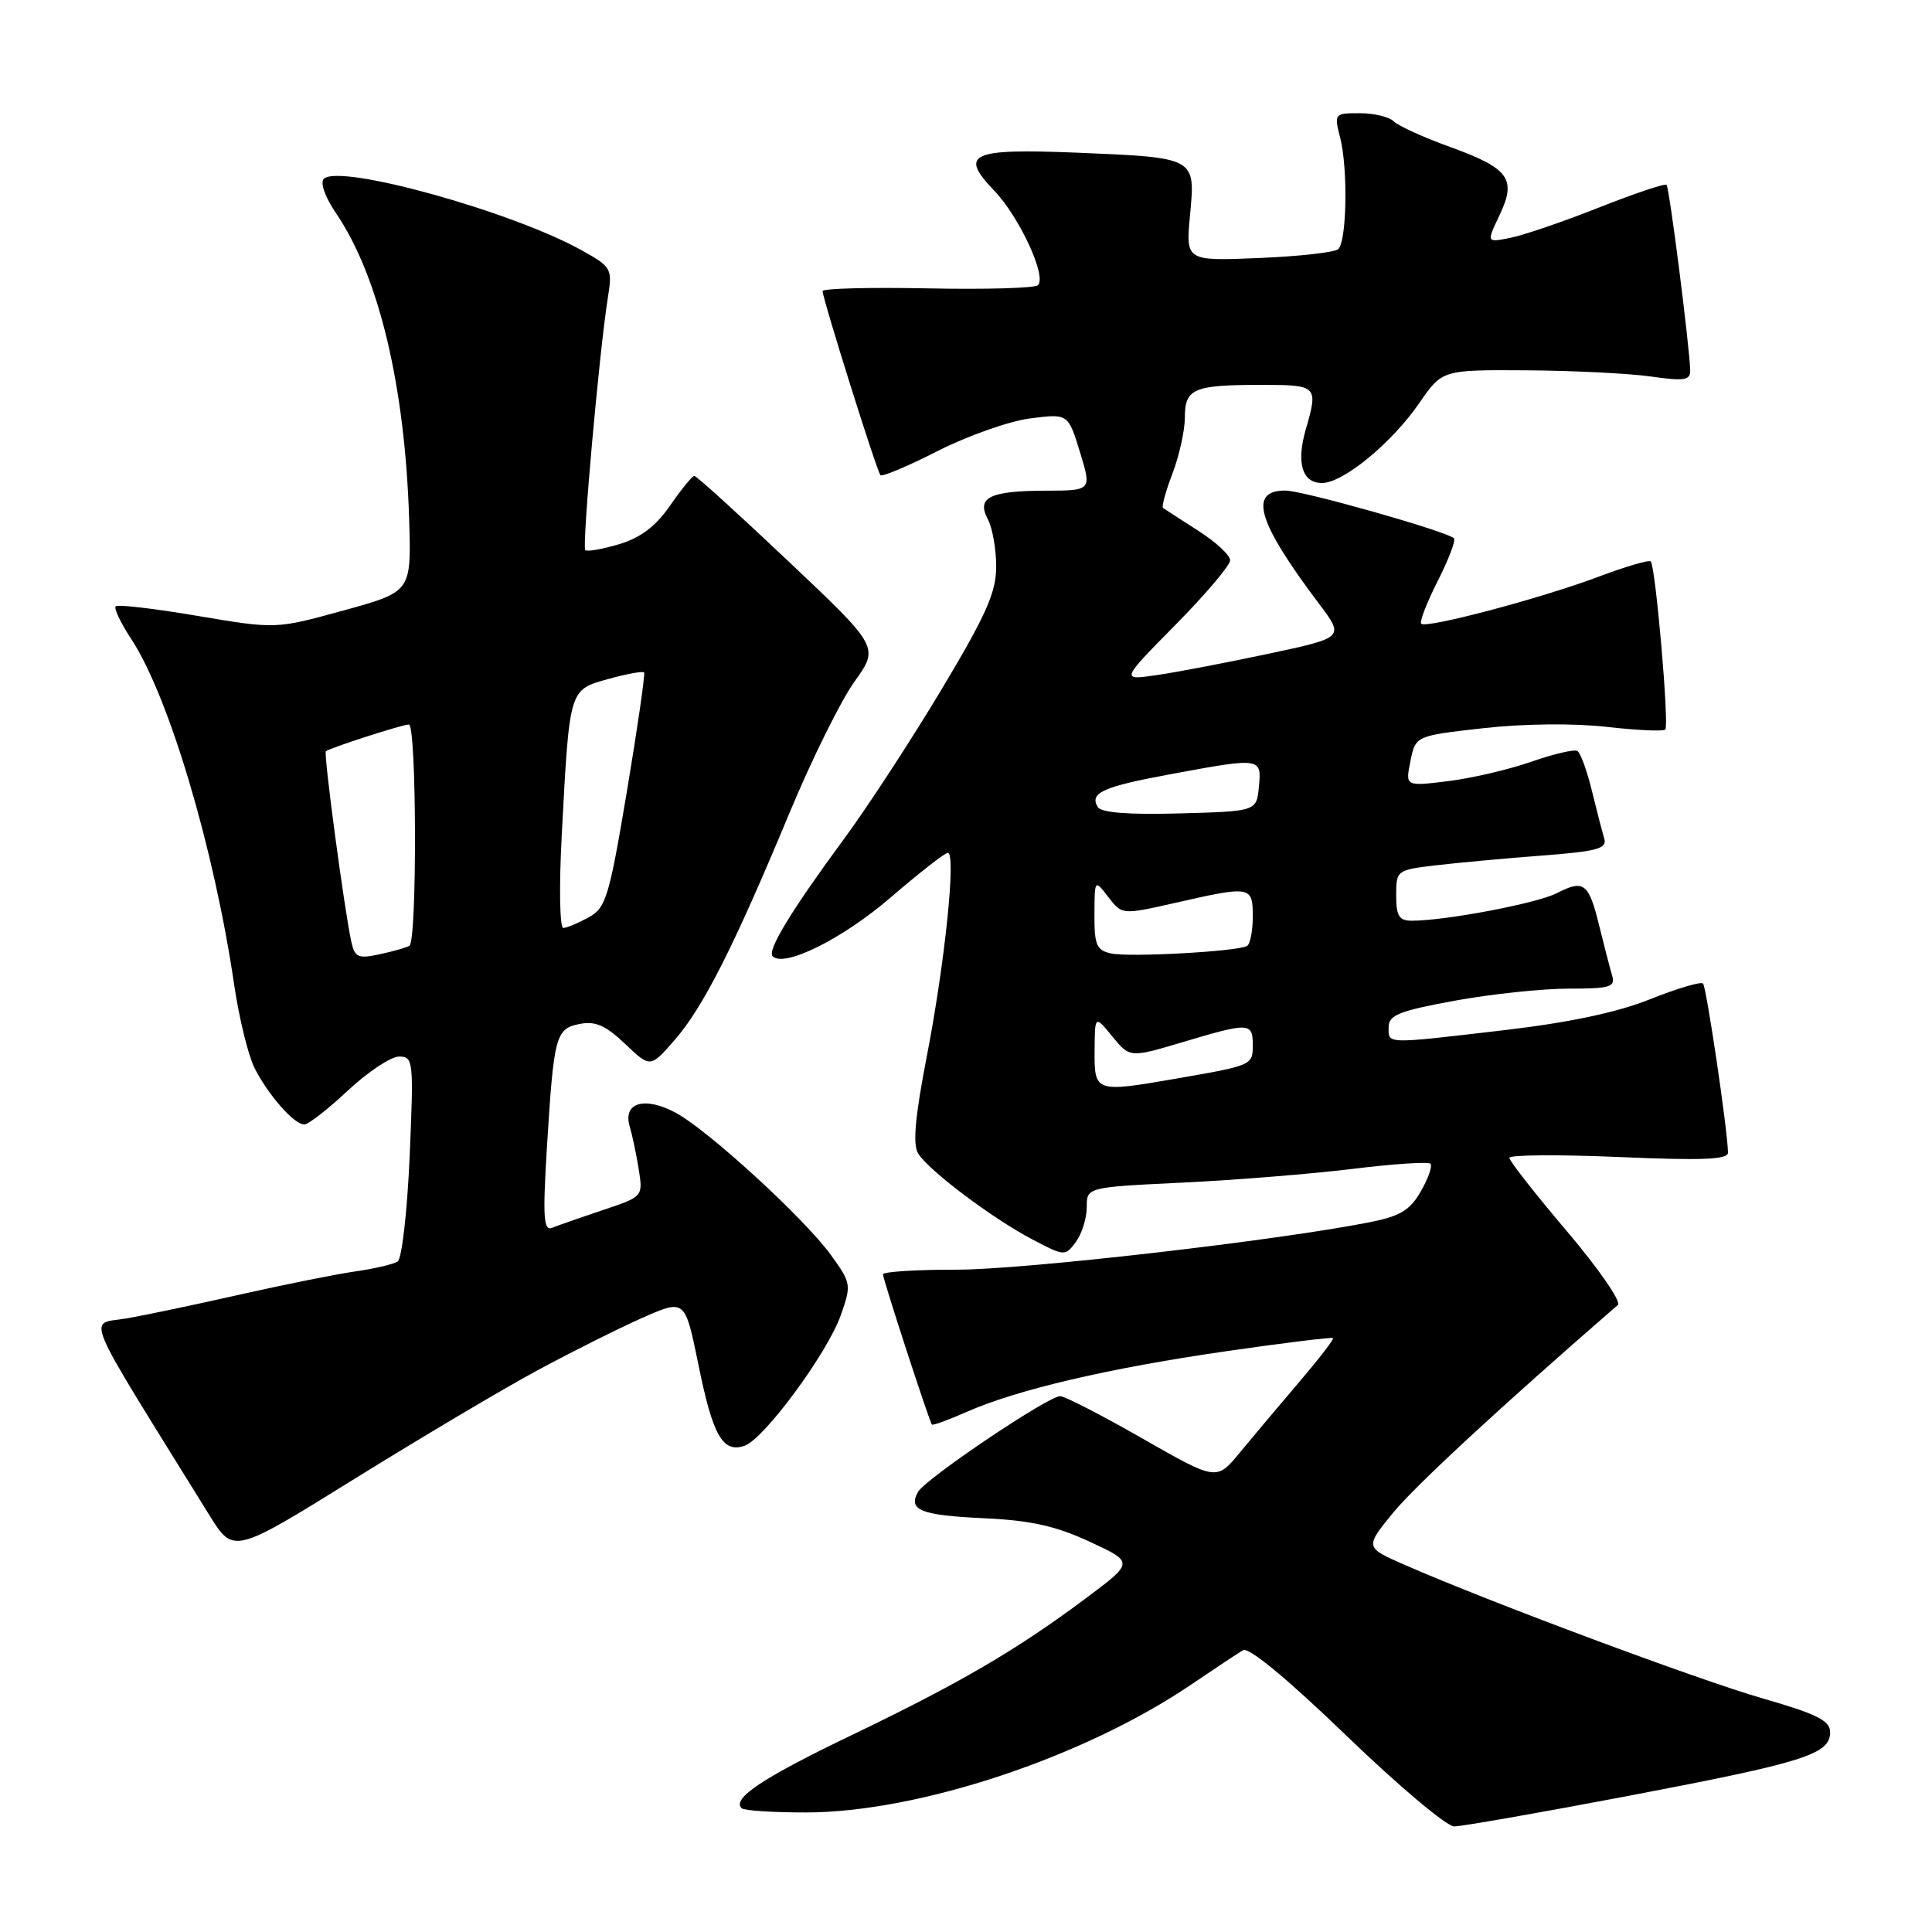 <?xml version="1.0" encoding="UTF-8" standalone="no"?>
<!DOCTYPE svg PUBLIC "-//W3C//DTD SVG 1.1//EN" "http://www.w3.org/Graphics/SVG/1.1/DTD/svg11.dtd" >
<svg xmlns="http://www.w3.org/2000/svg" xmlns:xlink="http://www.w3.org/1999/xlink" version="1.1" viewBox="0 0 256 256">
 <g >
 <path fill="currentColor"
d=" M 216.00 237.92 C 239.18 233.50 242.50 232.45 242.50 229.52 C 242.50 227.99 240.76 227.12 233.50 225.03 C 224.86 222.53 197.30 212.25 186.17 207.37 C 180.84 205.04 180.84 205.04 184.60 200.44 C 187.56 196.83 199.07 186.19 214.38 172.91 C 214.86 172.49 211.82 168.10 207.63 163.15 C 203.43 158.21 200.00 153.83 200.00 153.42 C 200.00 153.02 206.53 152.97 214.50 153.31 C 225.60 153.79 228.99 153.65 228.97 152.72 C 228.89 149.54 226.11 130.78 225.66 130.32 C 225.37 130.04 222.22 130.98 218.65 132.40 C 214.29 134.15 207.94 135.49 199.34 136.50 C 183.39 138.36 184.00 138.38 184.00 136.10 C 184.00 134.51 185.39 133.95 192.75 132.60 C 197.56 131.72 204.34 131.00 207.82 131.00 C 213.37 131.00 214.07 130.79 213.61 129.25 C 213.33 128.29 212.56 125.35 211.92 122.73 C 210.52 116.99 209.88 116.50 206.28 118.35 C 203.66 119.70 191.54 122.00 187.06 122.00 C 185.39 122.00 185.00 121.37 185.00 118.64 C 185.00 115.33 185.08 115.27 190.25 114.66 C 193.14 114.32 199.45 113.74 204.27 113.37 C 211.66 112.81 212.97 112.45 212.57 111.10 C 212.30 110.22 211.56 107.35 210.92 104.73 C 210.28 102.11 209.42 99.76 209.02 99.51 C 208.61 99.26 205.85 99.90 202.89 100.94 C 199.93 101.97 194.96 103.13 191.86 103.51 C 186.21 104.20 186.21 104.20 186.89 100.85 C 187.57 97.50 187.57 97.50 196.54 96.49 C 201.86 95.89 208.48 95.82 212.85 96.31 C 216.88 96.77 220.40 96.93 220.66 96.67 C 221.20 96.14 219.37 75.03 218.73 74.39 C 218.50 74.16 215.36 75.08 211.76 76.44 C 204.20 79.28 188.98 83.32 188.32 82.65 C 188.07 82.40 189.05 79.86 190.50 77.00 C 191.95 74.14 192.92 71.59 192.66 71.33 C 191.74 70.41 172.63 65.00 170.31 65.00 C 165.38 65.00 166.62 69.17 174.77 79.99 C 178.15 84.48 178.15 84.48 168.06 86.63 C 162.51 87.81 155.84 89.09 153.23 89.46 C 148.50 90.15 148.50 90.15 155.75 82.80 C 159.74 78.76 163.00 74.91 163.00 74.24 C 163.00 73.57 161.09 71.80 158.75 70.31 C 156.41 68.81 154.32 67.46 154.11 67.31 C 153.89 67.17 154.45 65.11 155.36 62.74 C 156.26 60.37 157.00 57.03 157.00 55.32 C 157.00 51.49 158.14 51.00 167.08 51.00 C 174.61 51.00 174.70 51.09 173.00 56.98 C 171.75 61.37 172.56 64.00 175.17 64.00 C 177.98 64.00 184.42 58.70 188.07 53.40 C 191.10 49.00 191.10 49.00 202.30 49.07 C 208.46 49.11 215.86 49.48 218.75 49.89 C 223.18 50.52 223.99 50.40 223.96 49.07 C 223.87 45.81 221.20 24.87 220.83 24.50 C 220.62 24.28 216.63 25.62 211.97 27.46 C 207.31 29.31 202.03 31.12 200.23 31.49 C 196.95 32.17 196.95 32.17 198.69 28.53 C 200.99 23.70 199.98 22.31 192.11 19.46 C 188.62 18.20 185.28 16.68 184.68 16.08 C 184.09 15.49 182.06 15.00 180.17 15.00 C 176.81 15.00 176.76 15.05 177.58 18.25 C 178.62 22.30 178.46 31.96 177.33 33.01 C 176.88 33.44 172.14 33.97 166.81 34.19 C 157.11 34.59 157.11 34.59 157.69 28.45 C 158.40 20.83 158.51 20.89 142.68 20.23 C 128.61 19.66 127.04 20.37 131.73 25.25 C 135.06 28.72 138.72 36.61 137.54 37.79 C 137.15 38.18 130.57 38.37 122.92 38.21 C 115.26 38.06 109.00 38.22 109.00 38.57 C 109.00 39.58 116.18 62.44 116.66 62.96 C 116.89 63.21 120.33 61.76 124.29 59.74 C 128.26 57.73 133.76 55.79 136.52 55.44 C 141.53 54.80 141.53 54.80 143.10 59.90 C 144.66 65.00 144.66 65.00 138.58 65.02 C 131.14 65.03 129.35 65.92 130.90 68.81 C 131.50 69.94 132.00 72.76 132.00 75.07 C 132.00 78.50 130.68 81.47 124.75 91.37 C 120.76 98.02 115.01 106.85 111.96 110.99 C 104.85 120.64 101.62 125.95 102.38 126.71 C 103.91 128.25 111.65 124.40 117.98 118.95 C 121.78 115.68 125.21 113.00 125.59 113.00 C 126.71 113.00 125.22 127.50 122.83 139.84 C 121.25 147.96 120.92 151.66 121.66 152.84 C 123.05 155.10 131.54 161.48 136.81 164.24 C 141.06 166.47 141.14 166.47 142.56 164.56 C 143.35 163.49 144.00 161.42 144.00 159.96 C 144.00 157.31 144.00 157.31 156.75 156.70 C 163.76 156.36 173.89 155.54 179.26 154.88 C 184.62 154.22 189.25 153.91 189.54 154.20 C 189.83 154.49 189.26 156.13 188.28 157.84 C 186.84 160.36 185.54 161.15 181.50 161.95 C 169.21 164.39 135.61 168.25 126.75 168.24 C 121.39 168.23 117.00 168.51 117.00 168.86 C 117.00 169.52 123.12 188.30 123.48 188.76 C 123.60 188.91 125.67 188.15 128.10 187.08 C 134.77 184.13 146.97 181.28 162.44 179.05 C 170.10 177.94 176.49 177.16 176.64 177.30 C 176.78 177.45 174.75 180.08 172.13 183.15 C 169.50 186.23 165.97 190.43 164.28 192.48 C 161.20 196.22 161.20 196.22 151.38 190.61 C 145.98 187.52 141.08 185.00 140.48 185.00 C 138.87 185.00 122.64 195.93 121.65 197.68 C 120.28 200.11 122.00 200.79 130.50 201.18 C 136.56 201.46 139.93 202.21 144.38 204.28 C 150.27 207.01 150.27 207.01 143.88 211.78 C 134.73 218.62 127.23 223.00 112.90 229.89 C 101.07 235.57 96.96 238.30 98.27 239.60 C 98.57 239.91 102.39 240.16 106.75 240.16 C 121.64 240.16 143.59 232.88 157.86 223.20 C 160.96 221.10 164.04 219.05 164.71 218.66 C 165.46 218.21 170.60 222.46 178.39 229.97 C 185.25 236.59 191.68 242.00 192.68 242.01 C 193.68 242.01 204.18 240.17 216.00 237.92 Z  M 71.21 181.58 C 75.77 179.12 82.04 175.98 85.14 174.61 C 90.77 172.13 90.77 172.13 92.54 180.81 C 94.45 190.24 95.76 192.55 98.64 191.58 C 101.21 190.73 109.63 179.31 111.41 174.27 C 112.83 170.24 112.79 170.01 110.09 166.28 C 106.57 161.43 93.86 149.78 89.54 147.45 C 85.42 145.23 82.50 146.10 83.44 149.26 C 83.80 150.49 84.35 153.09 84.65 155.03 C 85.20 158.55 85.18 158.58 79.85 160.35 C 76.91 161.34 73.89 162.39 73.15 162.69 C 72.03 163.14 71.91 161.30 72.45 152.37 C 73.38 137.19 73.61 136.31 76.81 135.68 C 78.89 135.27 80.26 135.87 82.84 138.33 C 86.17 141.50 86.17 141.50 89.41 137.79 C 93.18 133.46 97.23 125.46 104.61 107.72 C 107.53 100.69 111.40 92.87 113.21 90.34 C 116.50 85.75 116.50 85.75 104.50 74.40 C 97.90 68.16 92.28 63.05 92.00 63.06 C 91.72 63.07 90.28 64.83 88.80 66.98 C 86.90 69.73 84.89 71.25 82.04 72.11 C 79.81 72.77 77.79 73.13 77.55 72.89 C 77.10 72.43 79.42 46.44 80.54 39.48 C 81.16 35.60 81.05 35.39 77.19 33.23 C 68.00 28.06 44.95 21.65 42.90 23.70 C 42.40 24.20 43.08 26.13 44.50 28.21 C 50.22 36.63 53.68 51.16 54.22 68.96 C 54.50 78.42 54.50 78.42 45.52 80.89 C 36.55 83.36 36.55 83.36 26.18 81.61 C 20.48 80.64 15.60 80.07 15.33 80.34 C 15.07 80.60 15.99 82.55 17.38 84.66 C 22.36 92.21 28.38 112.41 31.03 130.50 C 31.68 134.90 32.89 139.85 33.72 141.50 C 35.53 145.09 38.97 149.00 40.32 149.00 C 40.86 149.00 43.46 146.97 46.10 144.50 C 48.75 142.03 51.80 140.00 52.88 140.00 C 54.77 140.00 54.83 140.54 54.28 153.25 C 53.96 160.54 53.25 166.80 52.69 167.16 C 52.13 167.52 49.61 168.11 47.08 168.47 C 44.56 168.83 37.78 170.19 32.00 171.49 C 26.22 172.80 19.39 174.24 16.81 174.69 C 11.62 175.59 10.53 172.98 27.72 200.73 C 30.93 205.92 30.93 205.92 46.92 195.99 C 55.72 190.53 66.64 184.04 71.21 181.58 Z  M 145.04 139.25 C 145.07 134.50 145.07 134.50 147.39 137.34 C 149.71 140.17 149.71 140.17 156.71 138.09 C 165.55 135.45 166.00 135.47 166.00 138.48 C 166.00 141.16 165.96 141.17 155.57 142.97 C 145.18 144.77 144.99 144.71 145.04 139.25 Z  M 147.25 126.34 C 145.30 125.93 145.00 125.23 145.02 121.18 C 145.04 116.50 145.04 116.50 146.86 118.87 C 148.68 121.23 148.68 121.23 155.79 119.62 C 165.75 117.35 166.00 117.40 166.00 121.44 C 166.00 123.33 165.66 125.09 165.25 125.34 C 164.05 126.07 149.72 126.87 147.25 126.34 Z  M 145.47 106.95 C 144.31 105.07 146.13 104.24 155.08 102.59 C 167.10 100.36 167.19 100.37 166.81 104.25 C 166.50 107.50 166.50 107.50 156.33 107.78 C 149.61 107.97 145.93 107.69 145.47 106.95 Z  M 46.56 124.82 C 45.63 120.58 42.85 99.82 43.18 99.55 C 43.74 99.09 53.32 96.00 54.18 96.00 C 55.21 96.00 55.28 124.72 54.25 125.32 C 53.84 125.57 52.05 126.07 50.29 126.45 C 47.47 127.06 47.01 126.86 46.56 124.82 Z  M 74.43 110.75 C 75.47 91.13 75.38 91.43 80.60 89.97 C 83.05 89.29 85.19 88.90 85.35 89.11 C 85.50 89.33 84.48 96.41 83.07 104.85 C 80.71 118.91 80.29 120.30 78.00 121.56 C 76.62 122.31 75.11 122.95 74.64 122.96 C 74.17 122.98 74.07 117.49 74.43 110.75 Z "/>
</g>
</svg>